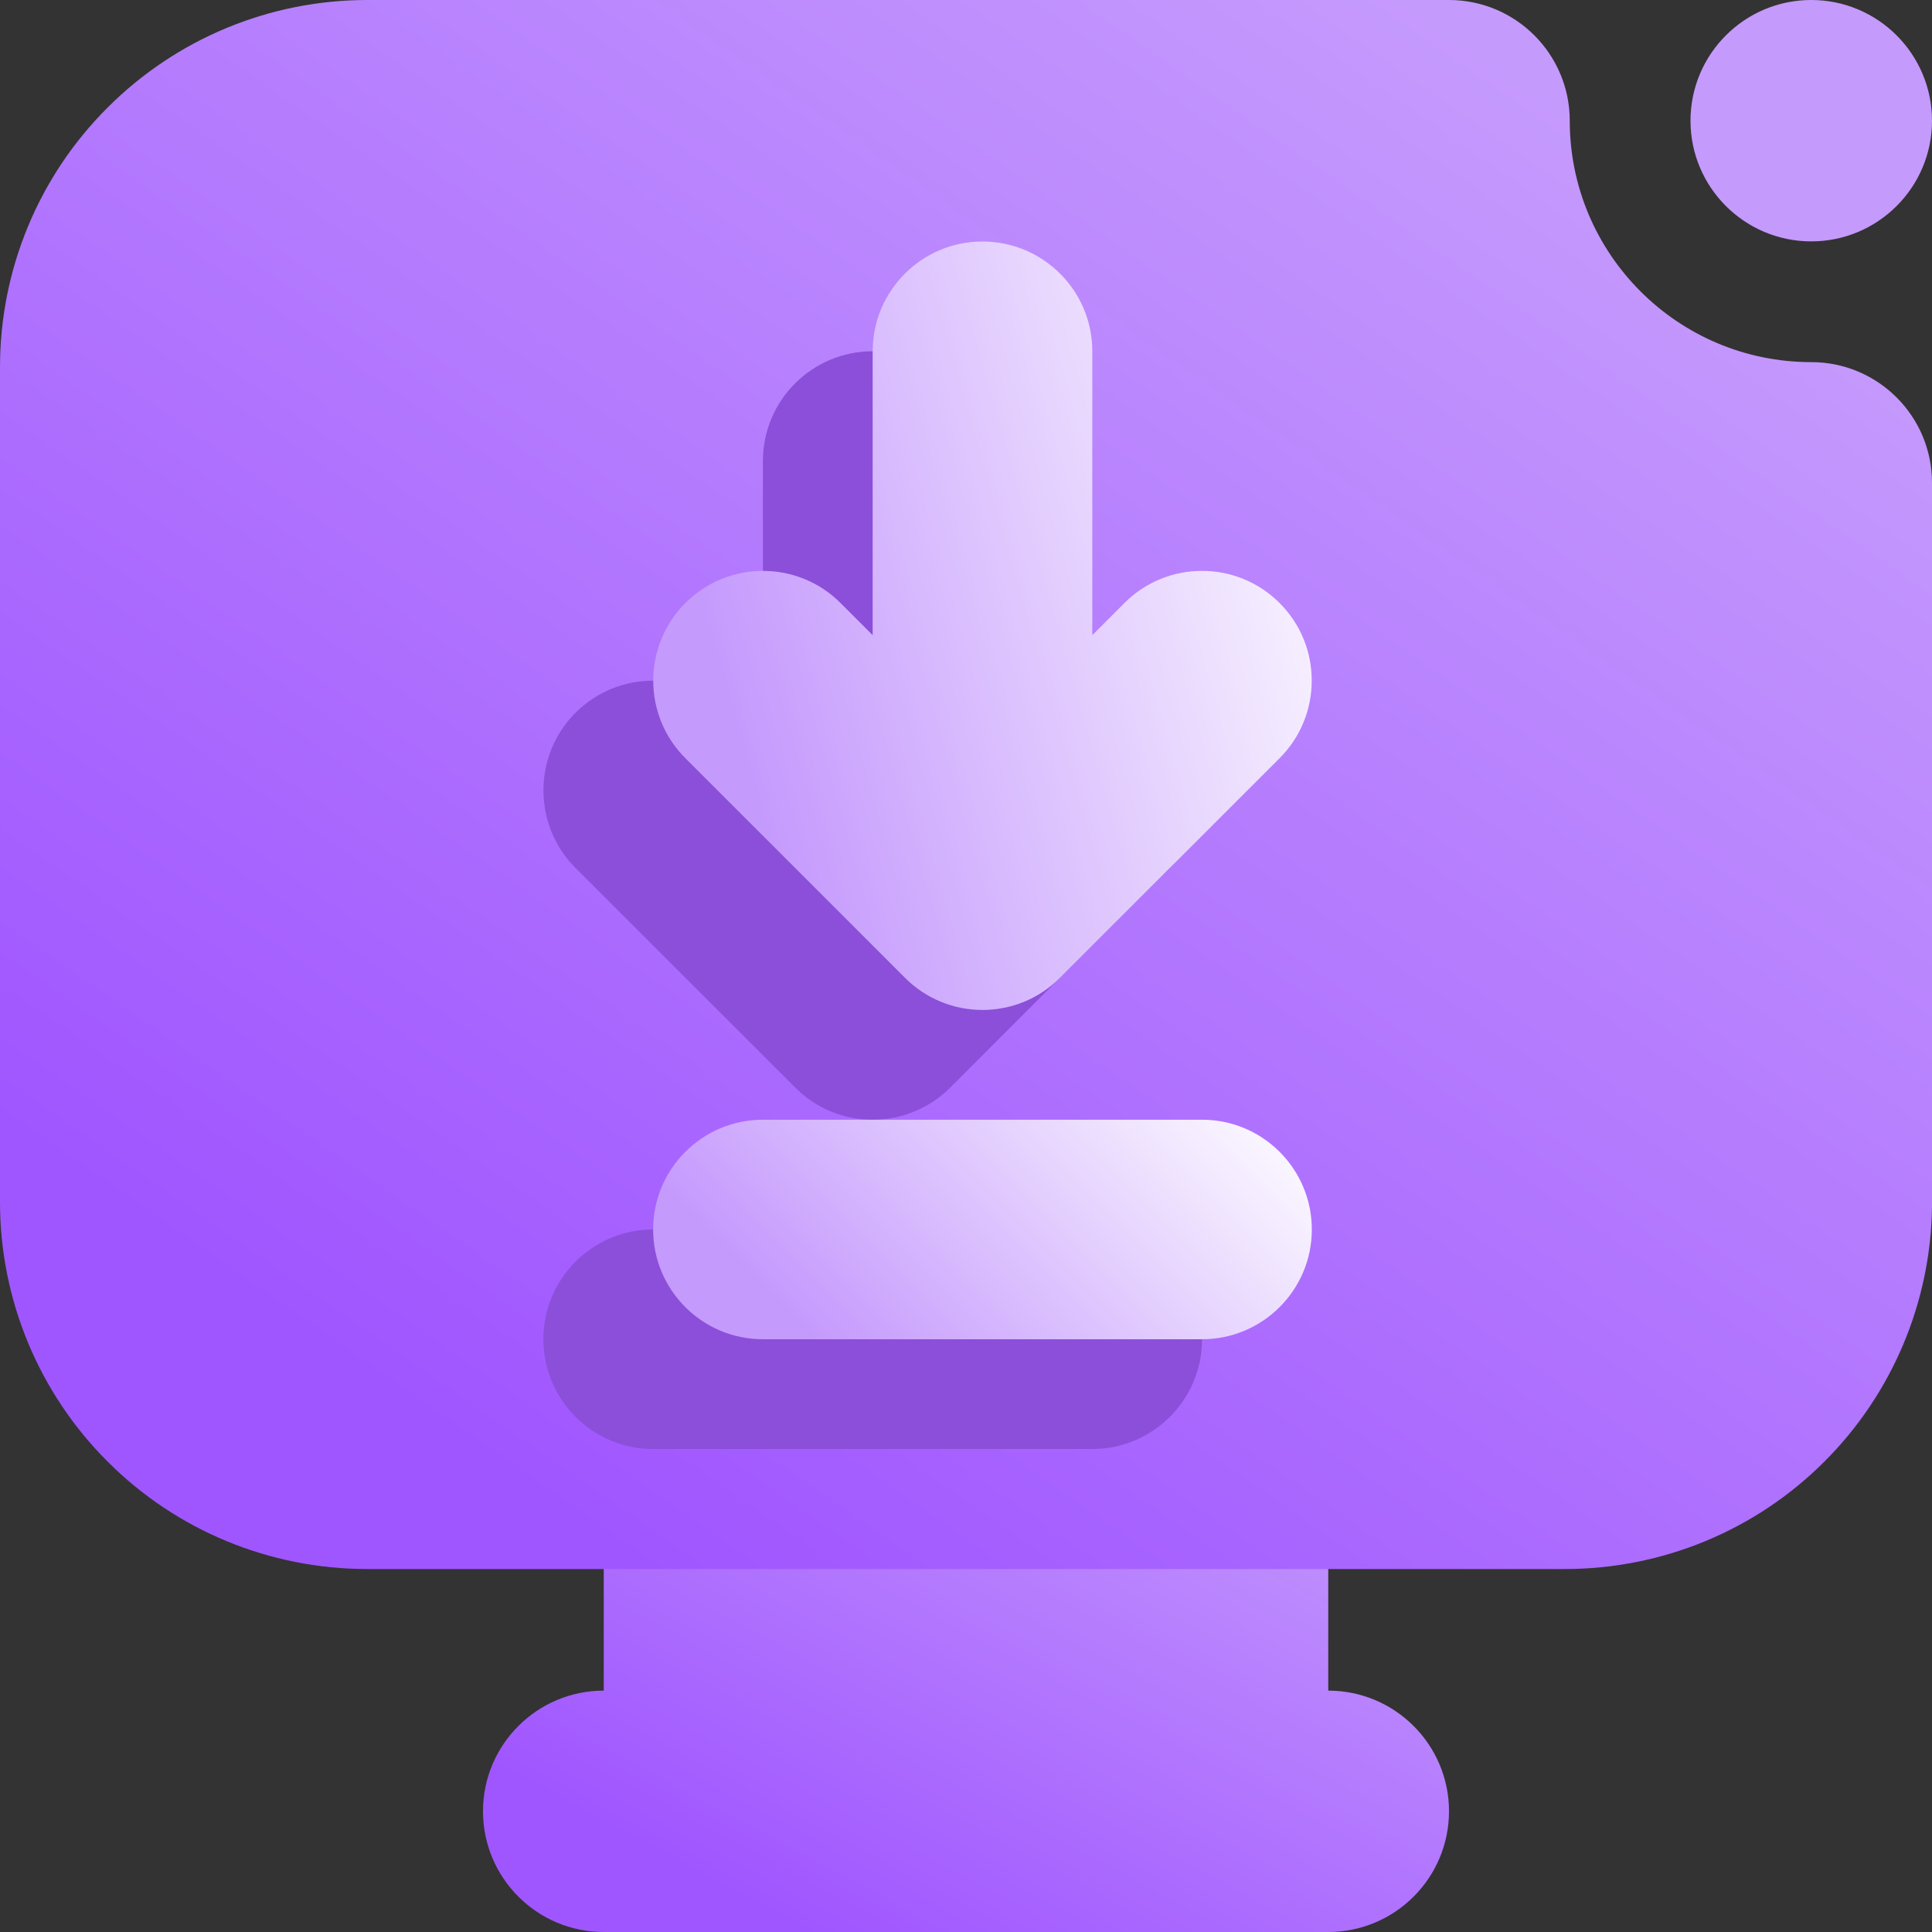 <svg width="16" height="16" viewBox="0 0 16 16" fill="none" xmlns="http://www.w3.org/2000/svg">
<rect x="0" y="0" width="16" height="16" fill="#333333" stroke="none"/>
<g clip-path="url(#clip0_23_2493)">
<path fill-rule="evenodd" clip-rule="evenodd" d="M11 14.001V12.002C11 11.45 10.552 11.002 10 11.002C9.448 11.002 6.552 11.002 6 11.002C5.448 11.002 5 11.45 5 12.002V14.001C4.448 14.001 4 14.449 4 15C4 15.552 4.448 16 5 16H11C11.552 16 12 15.552 12 15C12 14.449 11.552 14.001 11 14.001Z" fill="url(#paint0_linear_23_2493)"/>
<path fill-rule="evenodd" clip-rule="evenodd" d="M12.959 12.994H3.041C2.234 12.994 1.461 12.675 0.891 12.104C0.32 11.534 0 10.761 0 9.955C0 7.983 0 5.012 0 3.04C0 2.233 0.32 1.46 0.891 0.891C1.461 0.32 2.234 0 3.041 0H12C12.552 0 13 0.448 13 1C13 2.103 13.896 2.999 15 2.999C15.552 2.999 16 3.446 16 3.998V9.996C15.989 10.787 15.67 11.544 15.109 12.104C14.539 12.675 13.766 12.994 12.959 12.994ZM15 0C15.552 0 16 0.448 16 1C16 1.551 15.552 1.999 15 1.999C14.448 1.999 14 1.551 14 1C14 0.448 14.448 0 15 0Z" fill="url(#paint1_linear_23_2493)"/>
<path fill-rule="evenodd" clip-rule="evenodd" d="M5.409 12H9.045C9.547 12 9.955 11.593 9.955 11.091C9.955 10.589 9.547 10.182 9.045 10.182H5.409C4.907 10.182 4.5 10.589 4.5 11.091C4.5 11.593 4.907 12 5.409 12ZM6.318 6.169L6.052 5.903C5.697 5.548 5.121 5.548 4.766 5.903C4.412 6.257 4.412 6.834 4.766 7.188L6.585 9.006C6.939 9.362 7.515 9.362 7.87 9.006L9.688 7.188C10.043 6.834 10.043 6.257 9.688 5.903C9.334 5.548 8.757 5.548 8.403 5.903L8.136 6.169V3.818C8.136 3.316 7.729 2.909 7.227 2.909C6.725 2.909 6.318 3.316 6.318 3.818V6.169Z" fill="#8C4FD9"/>
<path fill-rule="evenodd" clip-rule="evenodd" d="M6.318 11.091H9.955C10.456 11.091 10.864 10.684 10.864 10.182C10.864 9.68 10.456 9.273 9.955 9.273H6.318C5.816 9.273 5.409 9.68 5.409 10.182C5.409 10.684 5.816 11.091 6.318 11.091Z" fill="url(#paint2_linear_23_2493)"/>
<path fill-rule="evenodd" clip-rule="evenodd" d="M7.227 5.26L6.961 4.994C6.606 4.639 6.03 4.639 5.676 4.994C5.321 5.348 5.321 5.925 5.676 6.279L7.494 8.097C7.848 8.453 8.425 8.453 8.779 8.097L10.597 6.279C10.952 5.925 10.952 5.348 10.597 4.994C10.243 4.639 9.666 4.639 9.312 4.994L9.046 5.26V2.909C9.046 2.407 8.638 2 8.136 2C7.635 2 7.227 2.407 7.227 2.909V5.26Z" fill="url(#paint3_linear_23_2493)"/>
</g>
<defs>
<linearGradient id="paint0_linear_23_2493" x1="6" y1="15.643" x2="8.786" y2="10.441" gradientUnits="userSpaceOnUse">
<stop stop-color="#A056FF"/>
<stop offset="1" stop-color="#C59AFD"/>
</linearGradient>
<linearGradient id="paint1_linear_23_2493" x1="4" y1="12.066" x2="12.16" y2="0.344" gradientUnits="userSpaceOnUse">
<stop stop-color="#A056FF"/>
<stop offset="1" stop-color="#C59AFD"/>
</linearGradient>
<linearGradient id="paint2_linear_23_2493" x1="6.773" y1="11.091" x2="9.727" y2="8.136" gradientUnits="userSpaceOnUse">
<stop stop-color="#C59AFD"/>
<stop offset="1" stop-color="white"/>
</linearGradient>
<linearGradient id="paint3_linear_23_2493" x1="6.773" y1="8.364" x2="12.235" y2="6.804" gradientUnits="userSpaceOnUse">
<stop stop-color="#C59AFD"/>
<stop offset="1" stop-color="white"/>
</linearGradient>
<clipPath id="clip0_23_2493">
<rect width="16" height="16" fill="white"/>
</clipPath>
</defs>
</svg>
